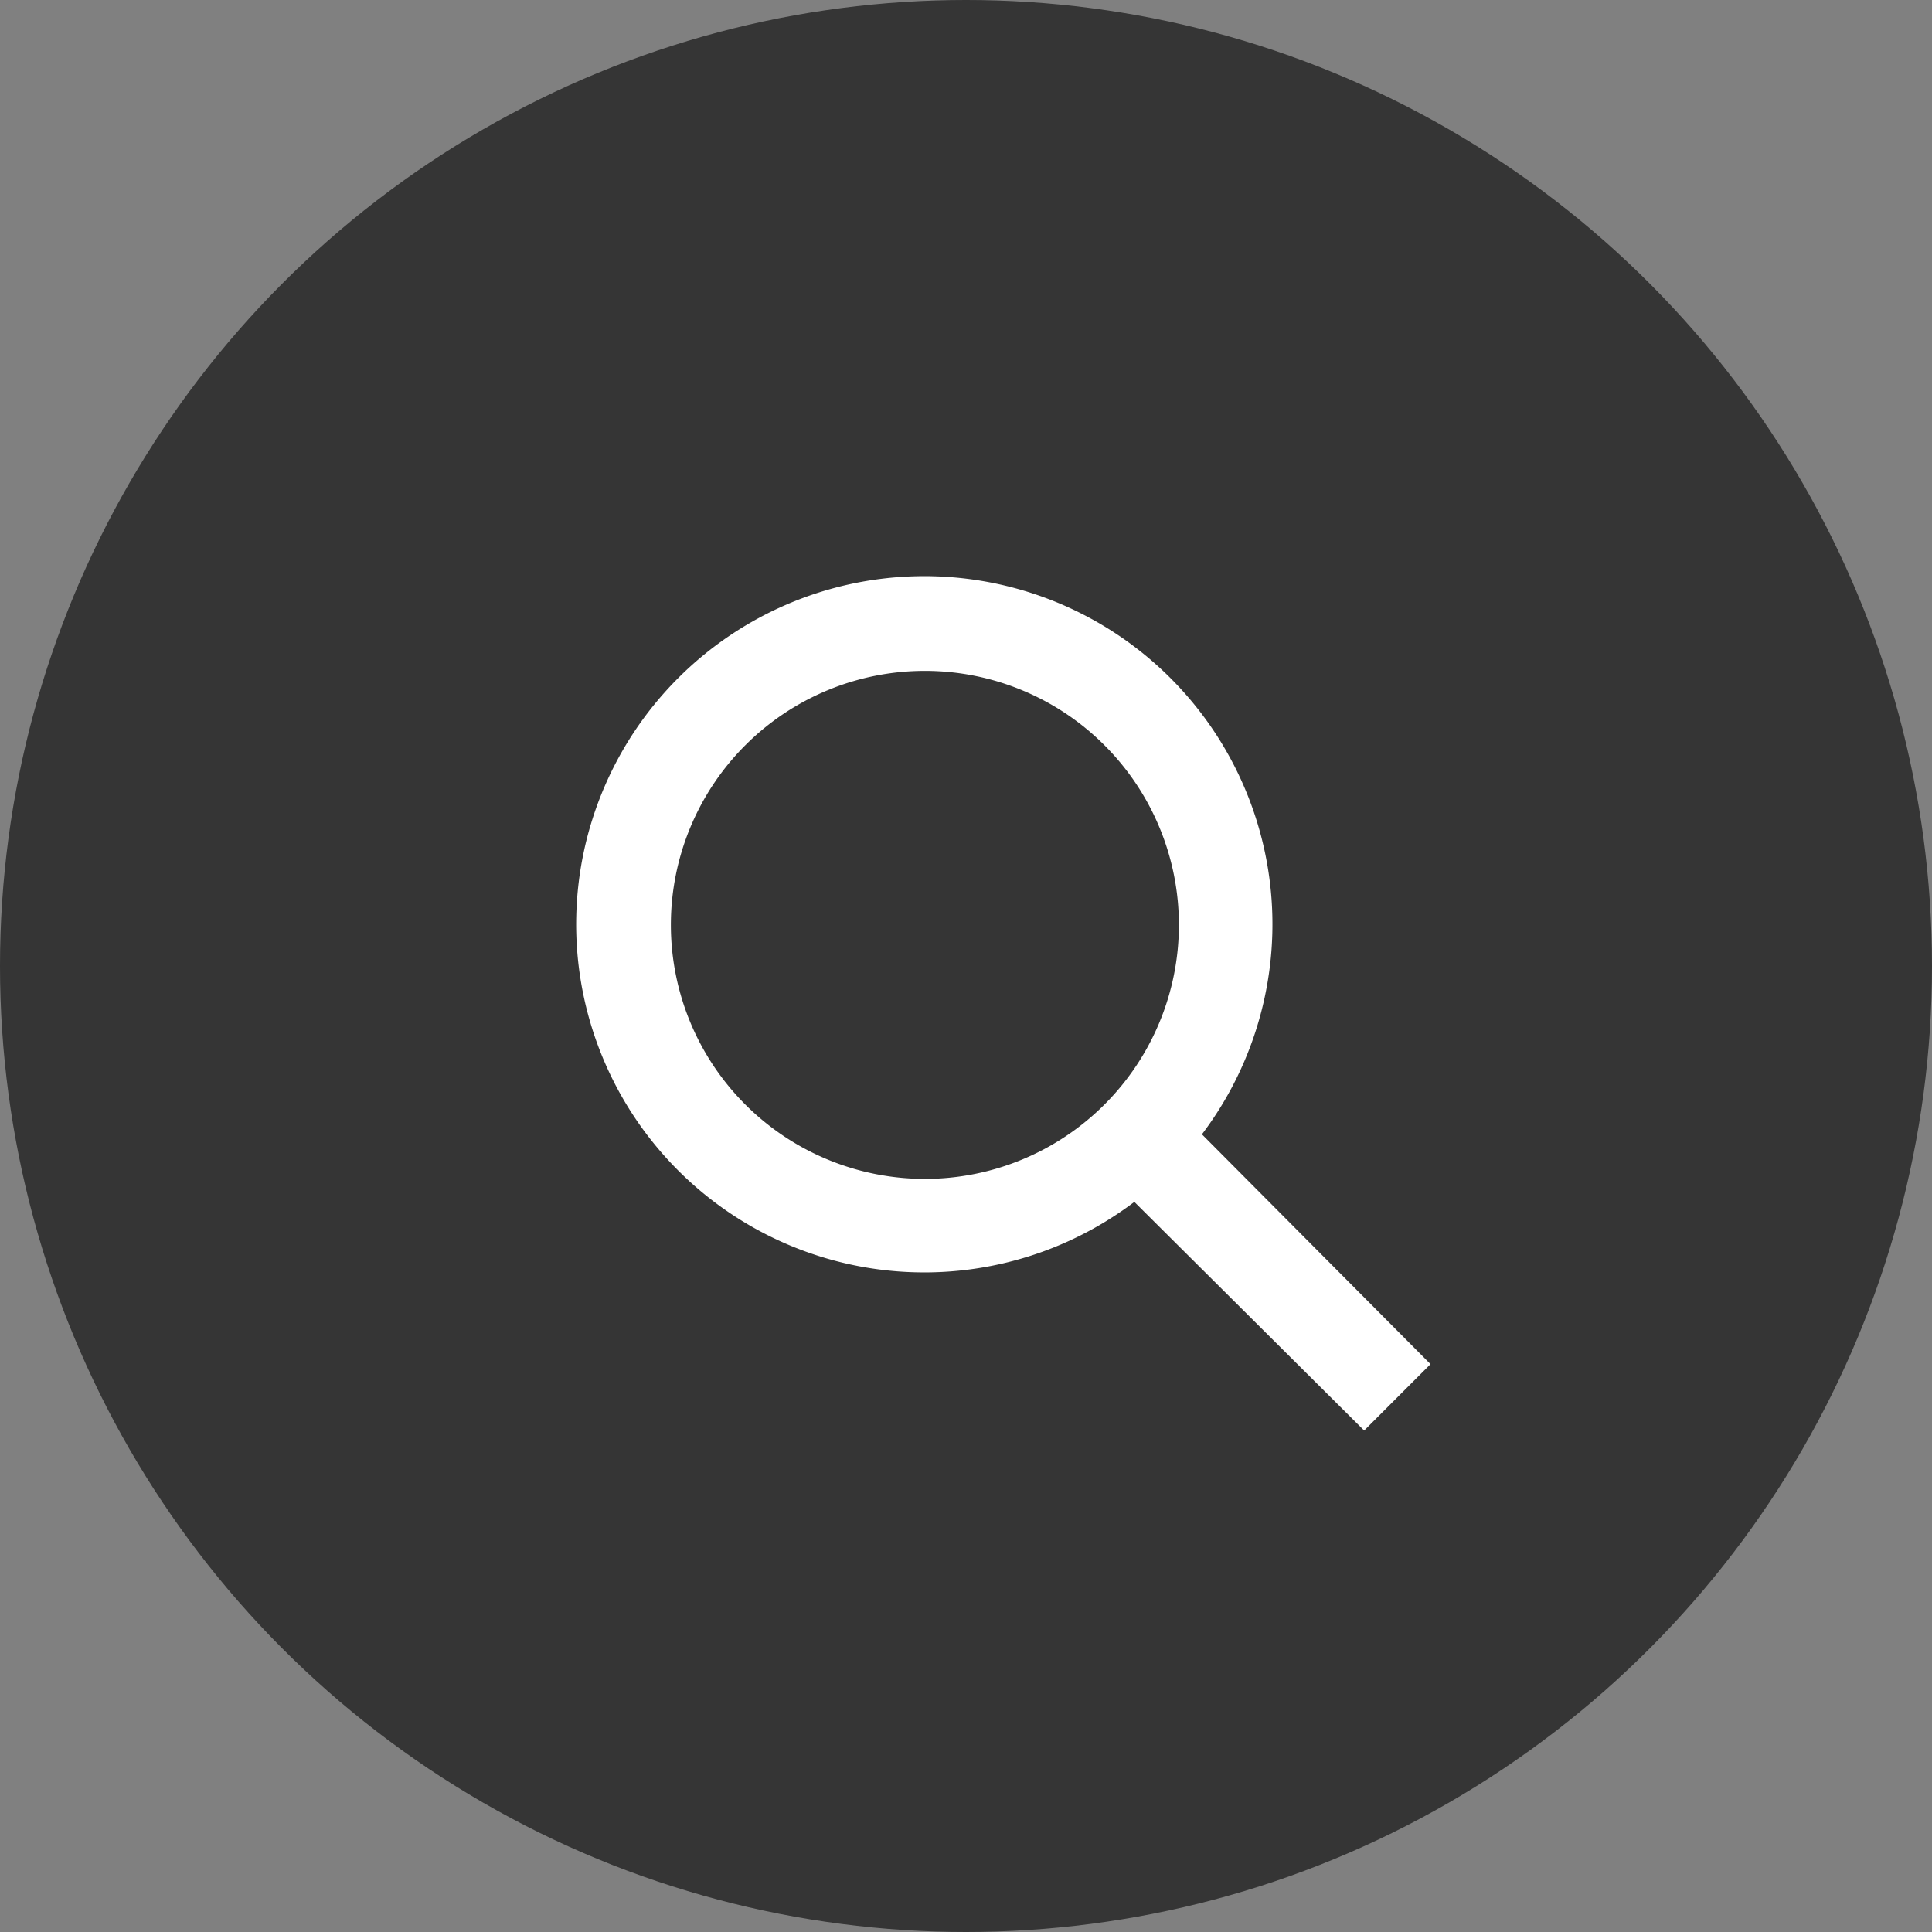 <svg xmlns="http://www.w3.org/2000/svg" width="57" height="57" viewBox="0 0 57 57">
  <rect x="0" y="0" width="57" height="57" fill="#808080" stroke="none"/>
  <g id="확대" transform="translate(-159 -1003)">
    <circle id="타원_23" data-name="타원 23" cx="28.5" cy="28.5" r="28.5" transform="translate(159 1003)" fill="rgba(34,34,34,0.8)"/>
    <path id="icon" d="M27.353,26.1l-6.706-6.742a9.771,9.771,0,1,0-1.288,1.288L26.1,27.353ZM5.147,13.141a7.994,7.994,0,1,1,7.994,7.994A7.994,7.994,0,0,1,5.147,13.141Z" transform="translate(173.146 1017.146)" fill="#fff" stroke="#fff" stroke-width="1"/>
  </g>
</svg>

